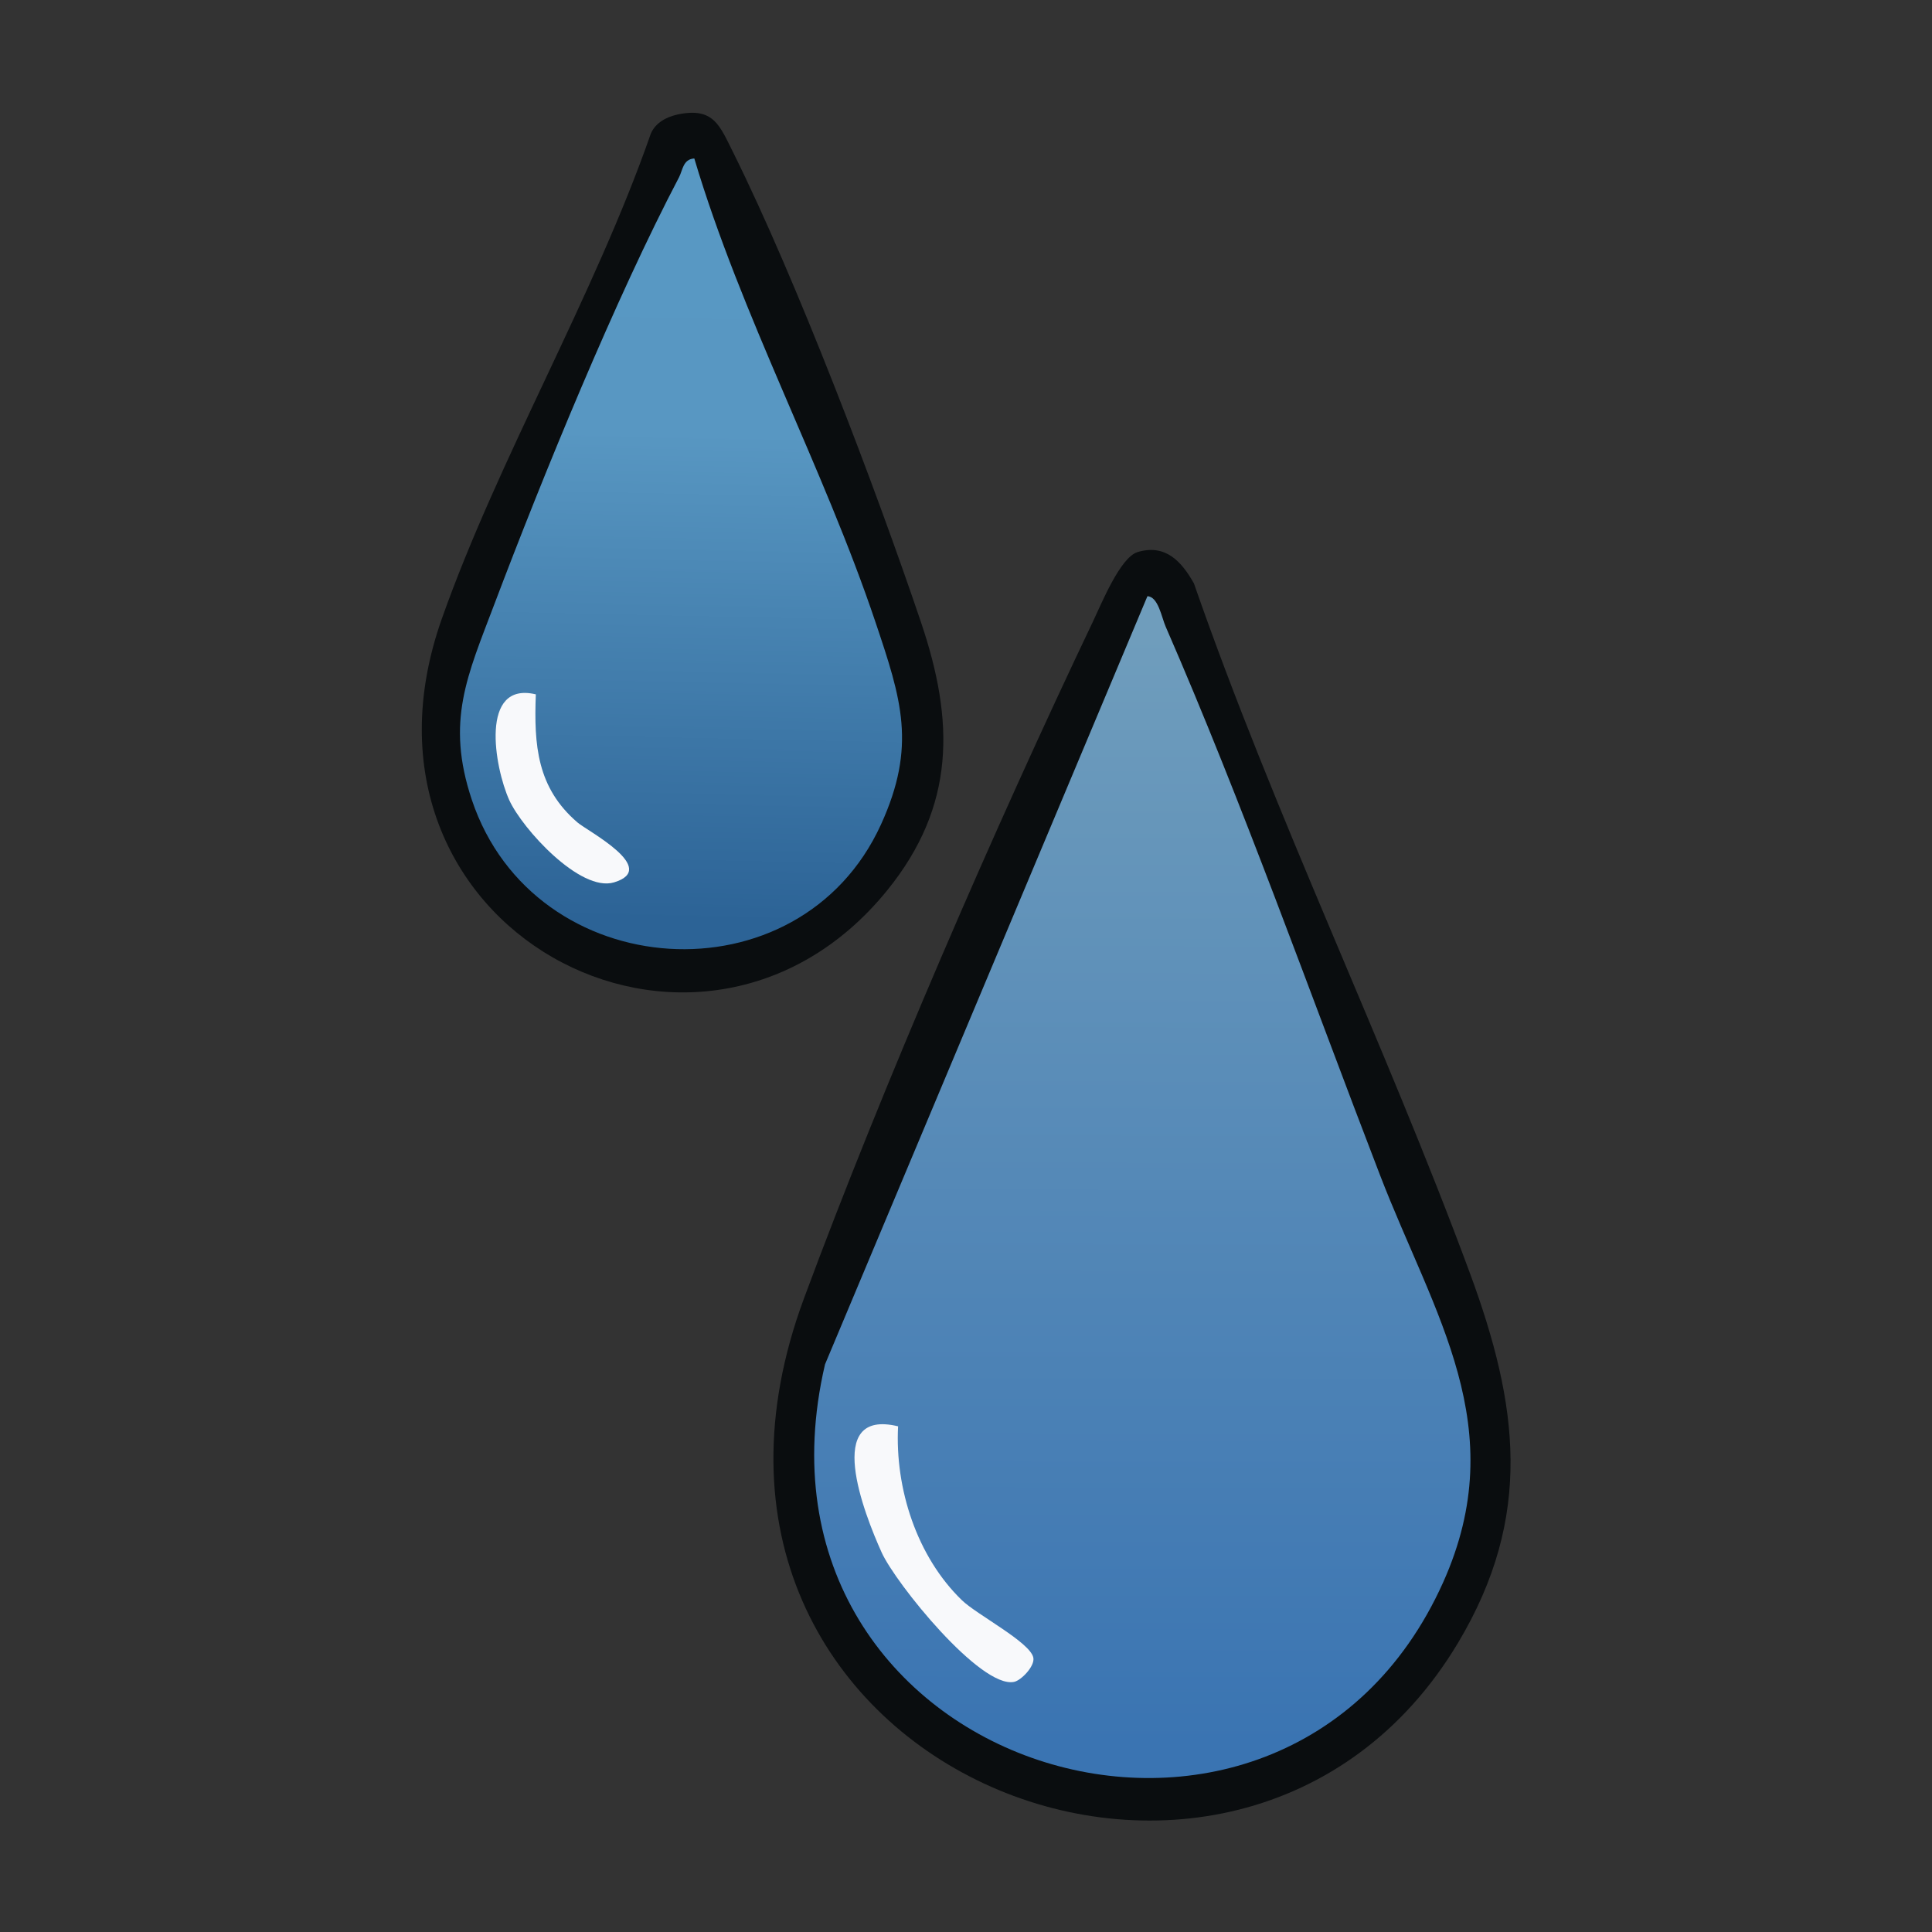 <svg xmlns="http://www.w3.org/2000/svg" data-name="fill_water" viewBox="0 0 128 128"><rect x="0" y="0" width="128" height="128" fill="#333333" stroke="none"/><defs><linearGradient id="a" x1="-1772.55" x2="-1772.7" y1="-359.85" y2="-212.85" gradientTransform="matrix(.5 0 0 .5 962 222)" gradientUnits="userSpaceOnUse"><stop offset="0" stop-color="#6f9dbc"/><stop offset="1" stop-color="#3a74b2"/></linearGradient><linearGradient id="b" x1="-1832.25" x2="-1834.29" y1="-417.02" y2="-322.04" gradientTransform="matrix(.5 0 0 .5 962 222)" gradientUnits="userSpaceOnUse"><stop offset="0" stop-color="#5898c3"/><stop offset=".32" stop-color="#5897c2"/><stop offset="1" stop-color="#2c6396"/></linearGradient></defs><path d="M75.35 36.58c1.86-.56 2.92.6 3.75 2.07 5.39 15.5 12.61 30.34 18.29 45.71 3.2 8.68 4.23 16.09-.79 24.48-14.56 24.35-54.8 8.1-43.33-22.83 5.23-14.12 12.65-31.22 19.15-44.85.56-1.18 1.8-4.23 2.94-4.58ZM44.87 7.59c2.43-.52 2.81.73 3.73 2.56 4.18 8.42 9.37 22.06 12.42 31.08 2.21 6.54 2.31 12.15-2.25 17.77-12.46 15.33-36.75 2.5-29.5-18 3.77-10.66 10.09-21.36 13.85-32.15.31-.72 1.03-1.1 1.76-1.26Z" style="fill:#0a0d0f"/><path d="M76.01 39.5c.73.02.95 1.41 1.22 2.02 5.11 11.72 9.57 24.32 14.19 36.31 3.58 9.3 8.8 16.73 4.19 27.01-10.68 23.77-47.22 12.42-40.95-14.45L76.02 39.5Z" style="fill:url(#a)"/><path d="M46 10.5c3.1 10.42 8.56 20.47 12.01 30.74 1.71 5.09 2.73 8.18.36 13.38-5.39 11.83-22.99 10.68-27.11-1.63-1.74-5.21-.3-8.22 1.5-12.98 3.22-8.51 8.05-20.31 12.23-28.27.24-.46.26-1.19 1-1.24Z" style="fill:url(#b)"/><path d="M59.5 94.5c-.21 4.12 1.24 8.63 4.23 11.52.99.96 4.52 2.78 4.73 3.8.12.56-.81 1.52-1.28 1.61-2.22.44-7.85-6.54-8.77-8.58-1.17-2.59-3.89-9.57 1.1-8.35ZM35.5 46c-.13 3.38.08 6.19 2.76 8.49.66.57 5.46 3.05 2.42 3.97-2.24.67-6.08-3.56-6.94-5.45-.99-2.2-1.97-7.89 1.75-7.01Z" style="fill:#f8f9fb"/></svg>